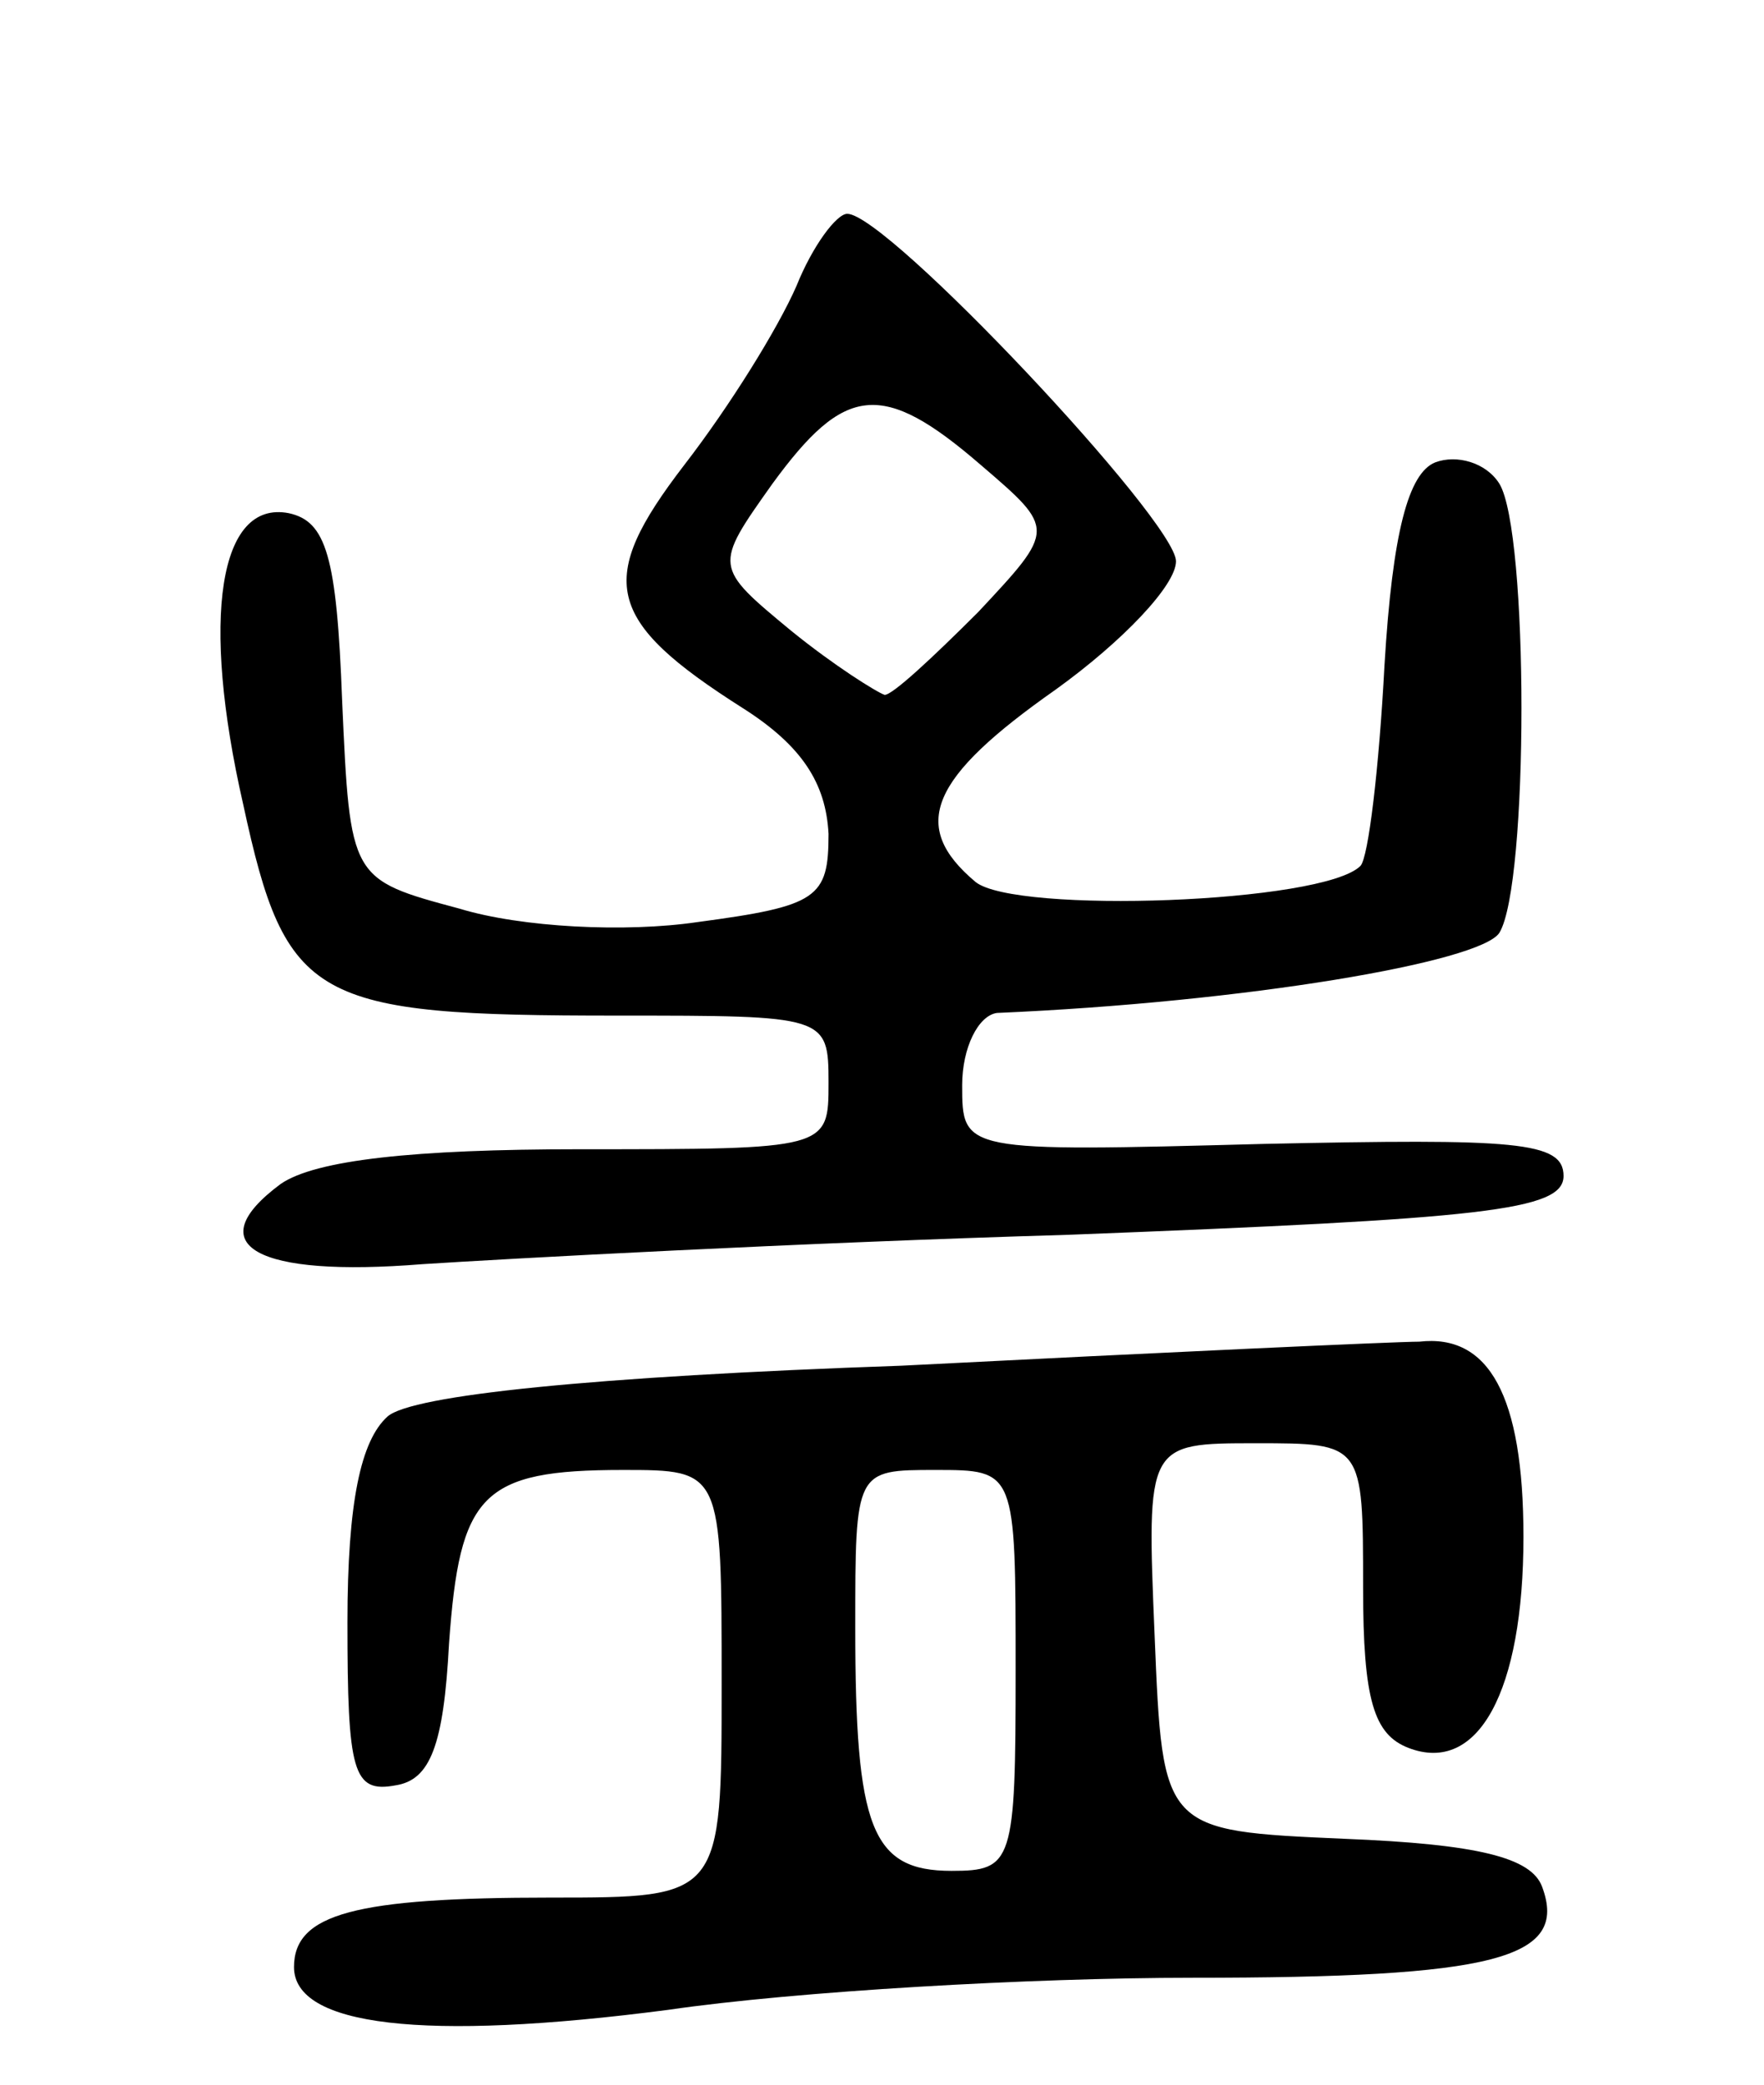 <svg version="1.0" xmlns="http://www.w3.org/2000/svg"
 width="66pt" height="78pt" viewBox="0 0 66 78"
 preserveAspectRatio="xMidYMid meet">
<g transform="translate(0,78) scale(0.1,-0.1)"
fill="#000000" stroke="none">
<path d="M298 673 c-7 -16 -25 -45 -42 -67 -33 -43 -30 -58 22 -91 22 -14 31
-28 32 -47 0 -24 -4 -27 -49 -33 -27 -4 -66 -2 -89 5 -41 11 -41 11 -44 78 -2
54 -6 67 -20 70 -26 5 -33 -39 -17 -109 16 -74 26 -79 140 -79 78 0 79 0 79
-25 0 -25 0 -25 -93 -25 -62 0 -99 -4 -112 -13 -31 -23 -9 -35 53 -30 31 2
140 8 242 11 155 6 185 9 185 22 0 13 -18 14 -112 12 -113 -3 -113 -3 -113 22
0 14 6 26 13 27 93 4 181 19 188 30 11 18 11 150 0 168 -5 8 -16 11 -24 8 -10
-4 -16 -26 -19 -76 -2 -38 -6 -72 -9 -75 -14 -14 -129 -18 -144 -6 -25 21 -17
39 30 72 25 18 45 39 45 48 0 15 -108 130 -123 130 -4 0 -13 -12 -19 -27z m69
-67 c28 -24 28 -24 -1 -55 -17 -17 -32 -31 -35 -31 -3 1 -19 11 -35 24 -29 24
-29 24 -7 55 27 37 41 39 78 7z"/>
<path d="M337 269 c-115 -4 -183 -11 -192 -19 -10 -9 -15 -32 -15 -77 0 -56 2
-64 18 -61 13 2 18 15 20 53 4 56 12 65 65 65 37 0 37 0 37 -80 0 -80 0 -80
-64 -80 -73 0 -96 -6 -96 -26 0 -22 48 -28 140 -16 48 7 136 12 196 12 113 0
141 7 131 34 -4 11 -24 16 -74 18 -68 3 -68 3 -71 76 -3 72 -3 72 38 72 40 0
40 0 40 -54 0 -42 4 -55 17 -60 26 -10 43 21 43 79 0 53 -13 76 -39 73 -9 0
-96 -4 -194 -9z m43 -114 c0 -72 -1 -75 -24 -75 -30 0 -36 16 -36 91 0 59 0
59 30 59 30 0 30 0 30 -75z"/>
</g>
</svg>
